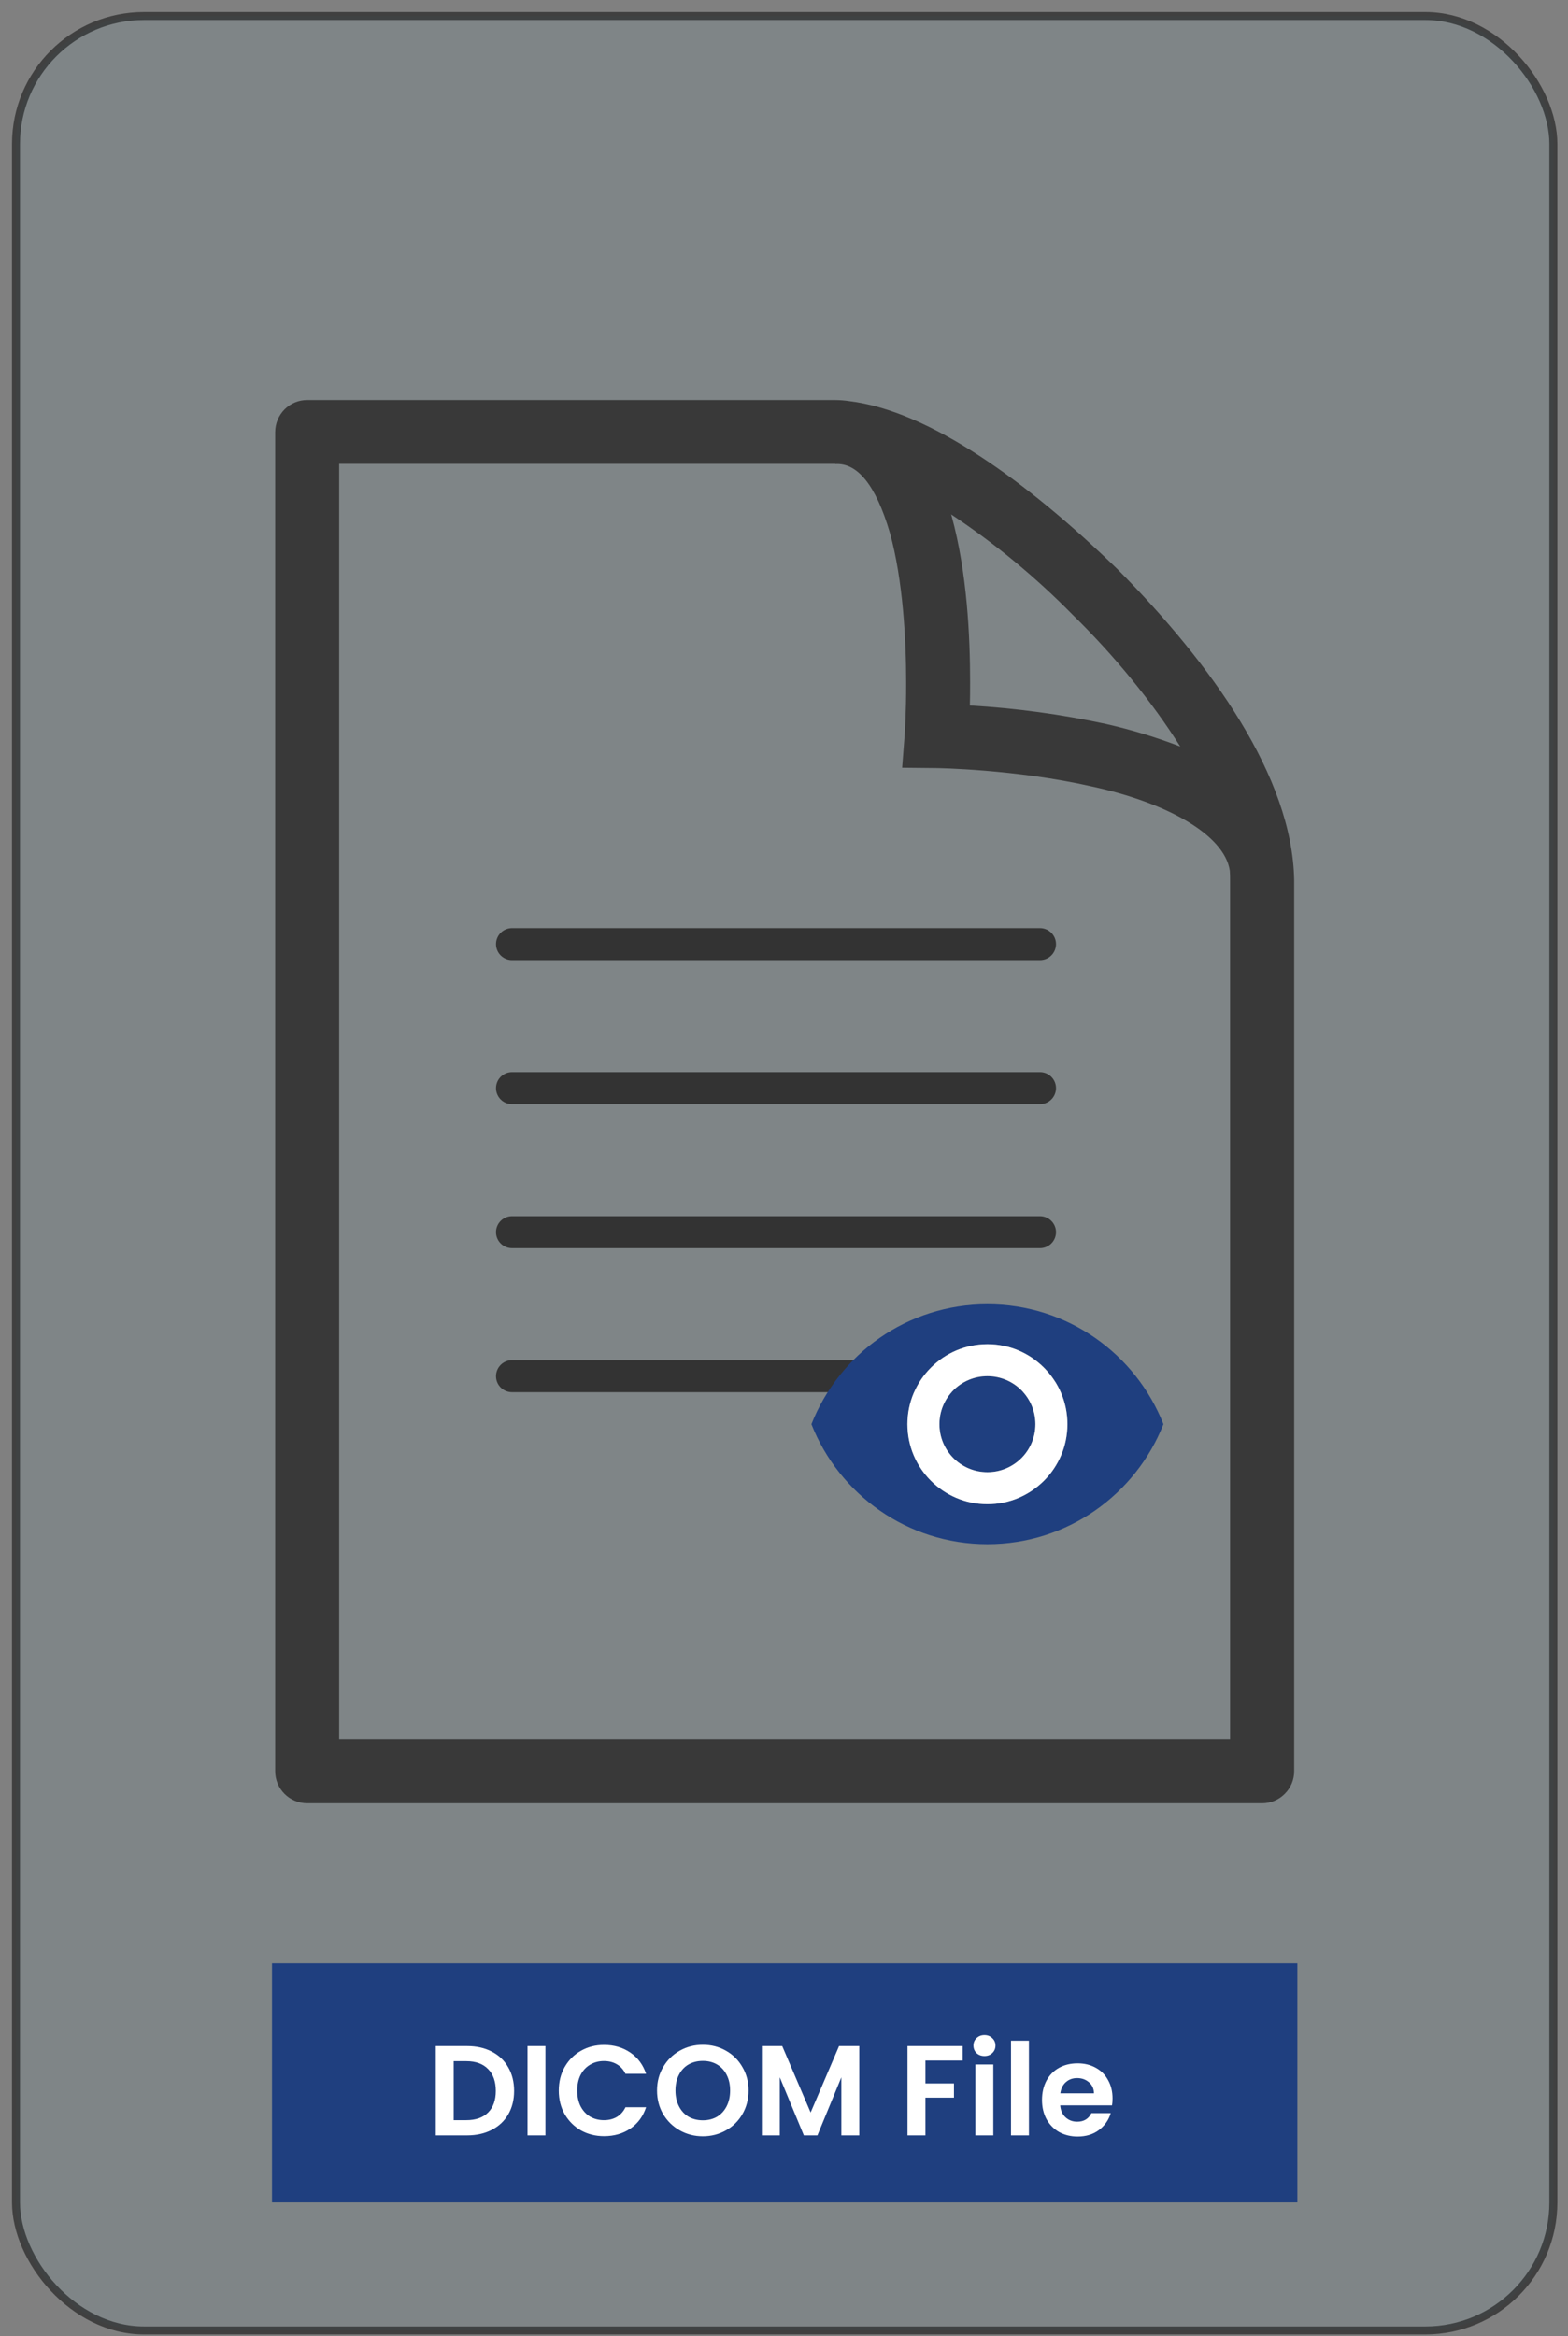 <svg width="98" height="146" viewBox="0 0 98 146" fill="none" xmlns="http://www.w3.org/2000/svg">
<rect x="0" y="0" width="98" height="146" fill="#808080" stroke="none"/>
<rect x="1" y="1" width="96.085" height="144.634" rx="8" fill="#7AE3FA" fill-opacity="0.06"/>
<path d="M69.856 35.582C64.188 30.08 58.078 25.67 53.059 25.065C52.776 25.023 52.491 25.001 52.205 25H19.201C18.938 24.998 18.677 25.049 18.433 25.149C18.19 25.25 17.969 25.398 17.784 25.585C17.411 25.963 17.201 26.471 17.199 27.002V110.69C17.199 110.952 17.251 111.212 17.351 111.455C17.452 111.698 17.6 111.918 17.785 112.104C17.971 112.29 18.192 112.437 18.435 112.537C18.678 112.637 18.938 112.689 19.201 112.688H78.884C79.146 112.689 79.406 112.637 79.648 112.537C79.89 112.437 80.11 112.289 80.294 112.103C80.481 111.918 80.63 111.698 80.732 111.456C80.833 111.213 80.886 110.953 80.886 110.69V55.001C80.769 48.533 75.706 41.487 69.856 35.582ZM67.038 38.416C69.654 40.971 72.01 43.863 73.765 46.652C72.262 46.074 70.72 45.605 69.15 45.248C66.34 44.64 63.486 44.252 60.616 44.087C60.629 43.658 60.632 43.171 60.632 42.641C60.632 39.814 60.453 35.79 59.475 32.241L59.443 32.144C62.185 33.966 64.73 36.068 67.038 38.416V38.416ZM76.876 108.681H21.197V28.988H52.208V28.998C53.56 28.916 54.727 30.252 55.62 33.307C56.433 36.216 56.638 40.009 56.635 42.635C56.641 44.565 56.547 45.859 56.547 45.859L56.384 47.978L58.516 48C58.526 48 63.443 48.059 68.266 49.154C72.901 50.155 76.521 52.151 76.862 54.409C76.879 54.611 76.882 54.812 76.879 55.001V108.671L76.876 108.681Z" fill="#393939"/>
<path d="M32 59H65" stroke="#333333" stroke-width="2" stroke-linecap="round"/>
<path d="M32 68H65" stroke="#333333" stroke-width="2" stroke-linecap="round"/>
<path d="M32 77H65" stroke="#333333" stroke-width="2" stroke-linecap="round"/>
<path d="M32 86H65" stroke="#333333" stroke-width="2" stroke-linecap="round"/>
<path d="M61.714 81.5C56.714 81.5 52.444 84.61 50.714 89C52.444 93.39 56.714 96.5 61.714 96.5C66.714 96.5 70.984 93.39 72.714 89C70.984 84.61 66.714 81.5 61.714 81.5ZM61.714 94C58.954 94 56.714 91.76 56.714 89C56.714 86.24 58.954 84 61.714 84C64.474 84 66.714 86.24 66.714 89C66.714 91.76 64.474 94 61.714 94ZM61.714 86C60.054 86 58.714 87.34 58.714 89C58.714 90.66 60.054 92 61.714 92C63.374 92 64.714 90.66 64.714 89C64.714 87.34 63.374 86 61.714 86Z" fill="#1F3F7F"/>
<path fill-rule="evenodd" clip-rule="evenodd" d="M61.714 94C58.954 94 56.714 91.76 56.714 89C56.714 86.24 58.954 84 61.714 84C64.474 84 66.714 86.24 66.714 89C66.714 91.76 64.474 94 61.714 94ZM58.714 89C58.714 87.34 60.054 86 61.714 86C63.374 86 64.714 87.34 64.714 89C64.714 90.66 63.374 92 61.714 92C60.054 92 58.714 90.66 58.714 89Z" fill="white"/>
<path d="M81.085 137.634H17V122.688H81.085V137.634Z" fill="#1F3F7F"/>
<path d="M29.187 127.863C29.773 127.863 30.288 127.977 30.731 128.207C31.179 128.436 31.523 128.764 31.763 129.191C32.008 129.612 32.131 130.103 32.131 130.663C32.131 131.223 32.008 131.713 31.763 132.135C31.523 132.551 31.179 132.873 30.731 133.103C30.288 133.332 29.773 133.447 29.187 133.447H27.235V127.863H29.187ZM29.147 132.495C29.733 132.495 30.187 132.335 30.507 132.015C30.827 131.695 30.987 131.244 30.987 130.663C30.987 130.081 30.827 129.628 30.507 129.303C30.187 128.972 29.733 128.807 29.147 128.807H28.355V132.495H29.147ZM34.089 127.863V133.447H32.969V127.863H34.089ZM34.924 130.647C34.924 130.097 35.046 129.607 35.292 129.175C35.542 128.737 35.881 128.399 36.308 128.159C36.74 127.913 37.222 127.791 37.756 127.791C38.38 127.791 38.926 127.951 39.396 128.271C39.865 128.591 40.193 129.033 40.38 129.599H39.092C38.964 129.332 38.782 129.132 38.548 128.999C38.318 128.865 38.052 128.799 37.748 128.799C37.422 128.799 37.132 128.876 36.876 129.031C36.625 129.18 36.428 129.393 36.284 129.671C36.145 129.948 36.076 130.273 36.076 130.647C36.076 131.015 36.145 131.34 36.284 131.623C36.428 131.9 36.625 132.116 36.876 132.271C37.132 132.42 37.422 132.495 37.748 132.495C38.052 132.495 38.318 132.428 38.548 132.295C38.782 132.156 38.964 131.953 39.092 131.687H40.38C40.193 132.257 39.865 132.703 39.396 133.023C38.932 133.337 38.385 133.495 37.756 133.495C37.222 133.495 36.74 133.375 36.308 133.135C35.881 132.889 35.542 132.551 35.292 132.119C35.046 131.687 34.924 131.196 34.924 130.647ZM43.928 133.503C43.406 133.503 42.925 133.38 42.488 133.135C42.051 132.889 41.704 132.551 41.448 132.119C41.192 131.681 41.064 131.188 41.064 130.639C41.064 130.095 41.192 129.607 41.448 129.175C41.704 128.737 42.051 128.396 42.488 128.151C42.925 127.905 43.406 127.783 43.928 127.783C44.456 127.783 44.936 127.905 45.368 128.151C45.806 128.396 46.15 128.737 46.4 129.175C46.656 129.607 46.784 130.095 46.784 130.639C46.784 131.188 46.656 131.681 46.4 132.119C46.15 132.551 45.806 132.889 45.368 133.135C44.931 133.38 44.451 133.503 43.928 133.503ZM43.928 132.503C44.264 132.503 44.56 132.428 44.816 132.279C45.072 132.124 45.272 131.905 45.416 131.623C45.56 131.34 45.632 131.012 45.632 130.639C45.632 130.265 45.56 129.94 45.416 129.663C45.272 129.38 45.072 129.164 44.816 129.015C44.56 128.865 44.264 128.791 43.928 128.791C43.592 128.791 43.294 128.865 43.032 129.015C42.776 129.164 42.576 129.38 42.432 129.663C42.288 129.94 42.216 130.265 42.216 130.639C42.216 131.012 42.288 131.34 42.432 131.623C42.576 131.905 42.776 132.124 43.032 132.279C43.294 132.428 43.592 132.503 43.928 132.503ZM53.705 127.863V133.447H52.585V129.815L51.089 133.447H50.241L48.737 129.815V133.447H47.617V127.863H48.889L50.665 132.015L52.441 127.863H53.705ZM60.167 127.863V128.767H57.839V130.199H59.623V131.087H57.839V133.447H56.719V127.863H60.167ZM61.529 128.487C61.332 128.487 61.166 128.425 61.033 128.303C60.905 128.175 60.841 128.017 60.841 127.831C60.841 127.644 60.905 127.489 61.033 127.367C61.166 127.239 61.332 127.175 61.529 127.175C61.727 127.175 61.889 127.239 62.017 127.367C62.151 127.489 62.217 127.644 62.217 127.831C62.217 128.017 62.151 128.175 62.017 128.303C61.889 128.425 61.727 128.487 61.529 128.487ZM62.081 129.015V133.447H60.961V129.015H62.081ZM64.308 127.527V133.447H63.188V127.527H64.308ZM69.534 131.135C69.534 131.295 69.524 131.439 69.502 131.567H66.262C66.289 131.887 66.401 132.137 66.598 132.319C66.796 132.5 67.038 132.591 67.326 132.591C67.742 132.591 68.038 132.412 68.214 132.055H69.422C69.294 132.481 69.049 132.833 68.686 133.111C68.324 133.383 67.878 133.519 67.35 133.519C66.924 133.519 66.54 133.425 66.198 133.239C65.862 133.047 65.598 132.777 65.406 132.431C65.22 132.084 65.126 131.684 65.126 131.231C65.126 130.772 65.22 130.369 65.406 130.023C65.593 129.676 65.854 129.409 66.19 129.223C66.526 129.036 66.913 128.943 67.35 128.943C67.772 128.943 68.148 129.033 68.478 129.215C68.814 129.396 69.073 129.655 69.254 129.991C69.441 130.321 69.534 130.703 69.534 131.135ZM68.374 130.815C68.369 130.527 68.265 130.297 68.062 130.127C67.86 129.951 67.612 129.863 67.318 129.863C67.041 129.863 66.806 129.948 66.614 130.119C66.428 130.284 66.313 130.516 66.27 130.815H68.374Z" fill="white"/>
<rect x="1" y="1" width="96.085" height="144.634" rx="8" stroke="black" stroke-opacity="0.5" stroke-width="0.5"/>
</svg>
